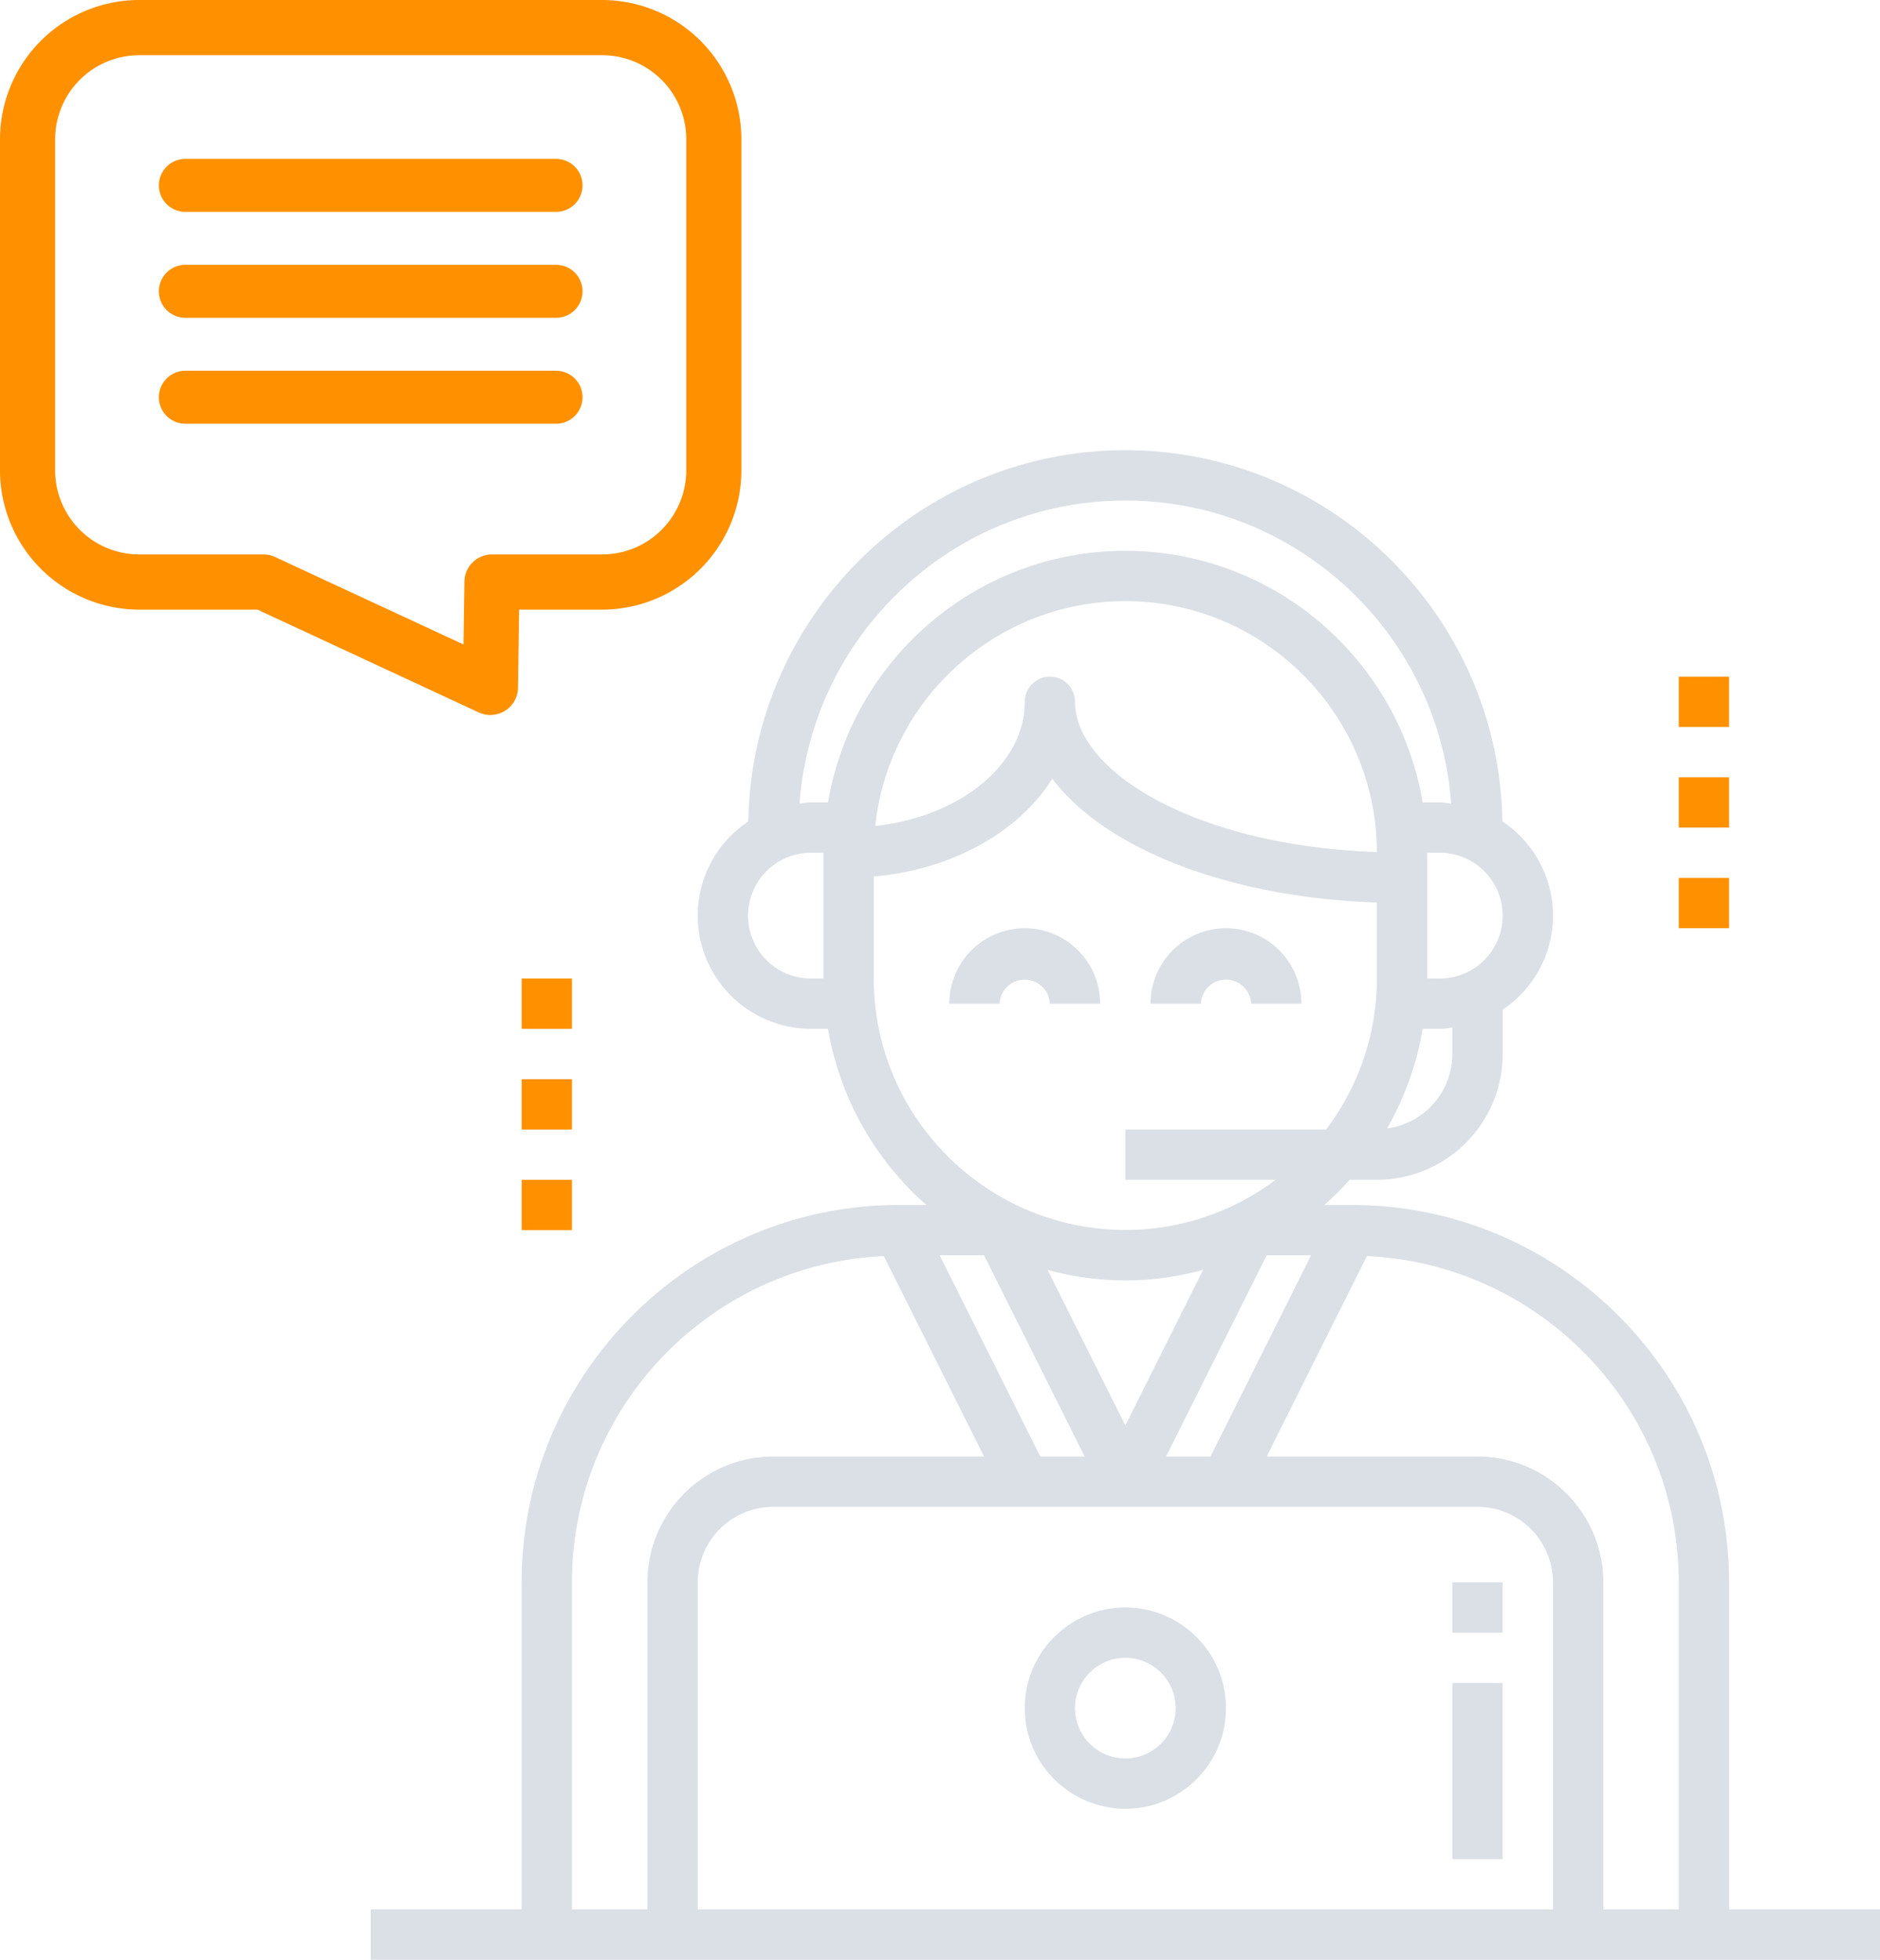 <svg
  viewBox="0 0 71 74"
  id="image-worker"
  xmlns="http://www.w3.org/2000/svg"
  xmlns:xlink="http://www.w3.org/1999/xlink"
>
<defs>
  <path
      id="cta"
      d="M503.55 1289.9h-1.9a.951.951 0 00-1.9 0h-1.9a2.854 2.854 0 012.85-2.85 2.854 2.854 0 012.85 2.85zm7.6 0h-1.9a.951.951 0 00-1.9 0h-1.9a2.853 2.853 0 012.85-2.85 2.853 2.853 0 012.85 2.85zm-2.85 26.6c0 2.096-1.704 3.8-3.8 3.8a3.804 3.804 0 01-3.8-3.8c0-2.096 1.704-3.8 3.8-3.8s3.8 1.704 3.8 3.8zm-1.9 0c0-1.048-.852-1.9-1.9-1.9s-1.9.852-1.9 1.9.852 1.9 1.9 1.9 1.9-.852 1.9-1.9zm26.6 7.6v1.9h-57v-1.9h5.7v-12.35c0-7.857 6.392-14.25 14.25-14.25h1.035a11.38 11.38 0 01-3.713-6.65h-.647a4.28 4.28 0 01-4.275-4.275 4.27 4.27 0 011.911-3.558c.127-7.749 6.46-14.017 14.239-14.017 7.78 0 14.112 6.268 14.239 14.017a4.272 4.272 0 011.911 3.558 4.272 4.272 0 01-1.9 3.551v1.674c0 2.62-2.13 4.75-4.75 4.75h-1.027c-.301.335-.62.653-.958.95h1.035c7.857 0 14.25 6.393 14.25 14.25v12.35zm-16.15-33.298c-.158.018-.313.048-.475.048h-.647a11.298 11.298 0 01-1.347 3.761 2.844 2.844 0 002.469-2.811zm-.475-6.602h-.475v4.75h.475a2.378 2.378 0 002.375-2.375 2.378 2.378 0 00-2.375-2.375zm-23.275 0h-.475a2.378 2.378 0 00-2.375 2.375 2.378 2.378 0 002.375 2.375h.475zm.172-1.9c.908-5.383 5.59-9.5 11.228-9.5 5.637 0 10.32 4.117 11.228 9.5h.647c.147 0 .286.028.43.044-.468-6.387-5.801-11.444-12.305-11.444s-11.837 5.057-12.304 11.444c.143-.016.282-.044.429-.044zm11.228-7.6c-4.896 0-8.939 3.725-9.445 8.49 3.19-.349 5.645-2.316 5.645-4.69a.95.95 0 111.9 0c0 2.631 4.543 5.435 11.399 5.676-.013-5.227-4.27-9.476-9.499-9.476zm-3.917 22.895a9.452 9.452 0 009.592-1.045H504.5v-1.9h7.582a9.44 9.44 0 001.918-5.7v-2.87c-5.627-.188-10.271-2.042-12.259-4.675-1.257 2.004-3.774 3.434-6.741 3.692v3.853c0 3.842 2.296 7.15 5.583 8.645zm3.917 8.23l2.936-5.872c-.938.25-1.92.397-2.936.397a11.35 11.35 0 01-2.936-.397zm-5.337-6.425h-1.676l3.8 7.6h1.676zm6.874 7.6h1.676l3.8-7.6h-1.676zm-14.837 0h7.963l-3.786-7.57c-6.543.302-11.777 5.703-11.777 12.32v12.35h2.85v-12.35c0-2.62 2.13-4.75 4.75-4.75zm29.45 4.75a2.854 2.854 0 00-2.85-2.85h-26.6a2.853 2.853 0 00-2.85 2.85v12.35h32.3zm4.75 0c0-6.617-5.235-12.018-11.777-12.32l-3.786 7.57h7.963c2.619 0 4.75 2.13 4.75 4.75v12.35h2.85zm-8.55 3.8h1.9v6.65h-1.9zm0-3.8h1.9v1.9h-1.9z"
    />
  <path
      id="ctb"
      d="M525.4 1277.55h1.9v1.9h-1.9zm0 3.8h1.9v1.9h-1.9zm0 3.8h1.9v1.9h-1.9zm-43.7 3.8h1.9v1.9h-1.9zm0 3.8h1.9v1.9h-1.9zm0 3.8h1.9v1.9h-1.9zm3.043-44.55a5.266 5.266 0 015.256 5.263v12.494a5.266 5.266 0 01-5.256 5.263h-3.138l-.043 2.953a1.043 1.043 0 01-1.479.93l-8.36-3.883h-4.467a5.266 5.266 0 01-5.256-5.263v-12.494a5.266 5.266 0 015.256-5.264zm3.175 5.263a3.18 3.18 0 00-3.175-3.179h-17.487a3.18 3.18 0 00-3.174 3.179v12.494a3.18 3.18 0 003.174 3.179h4.696c.151 0 .3.033.438.097l7.114 3.303.035-2.373a1.042 1.042 0 011.04-1.027h4.164a3.18 3.18 0 003.175-3.18zM469 1258h14a1 1 0 010 2h-14a1 1 0 010-2zm0 4h14a1 1 0 010 2h-14a1 1 0 010-2zm0 4h14a1 1 0 010 2h-14a1 1 0 010-2z"
    />
</defs>
  <use fill="#dbe0e6" xlink:href="#cta" transform="translate(-462 -1252)" />
  <use fill="#ff9000" xlink:href="#ctb" transform="translate(-462 -1252)" />
</svg>
